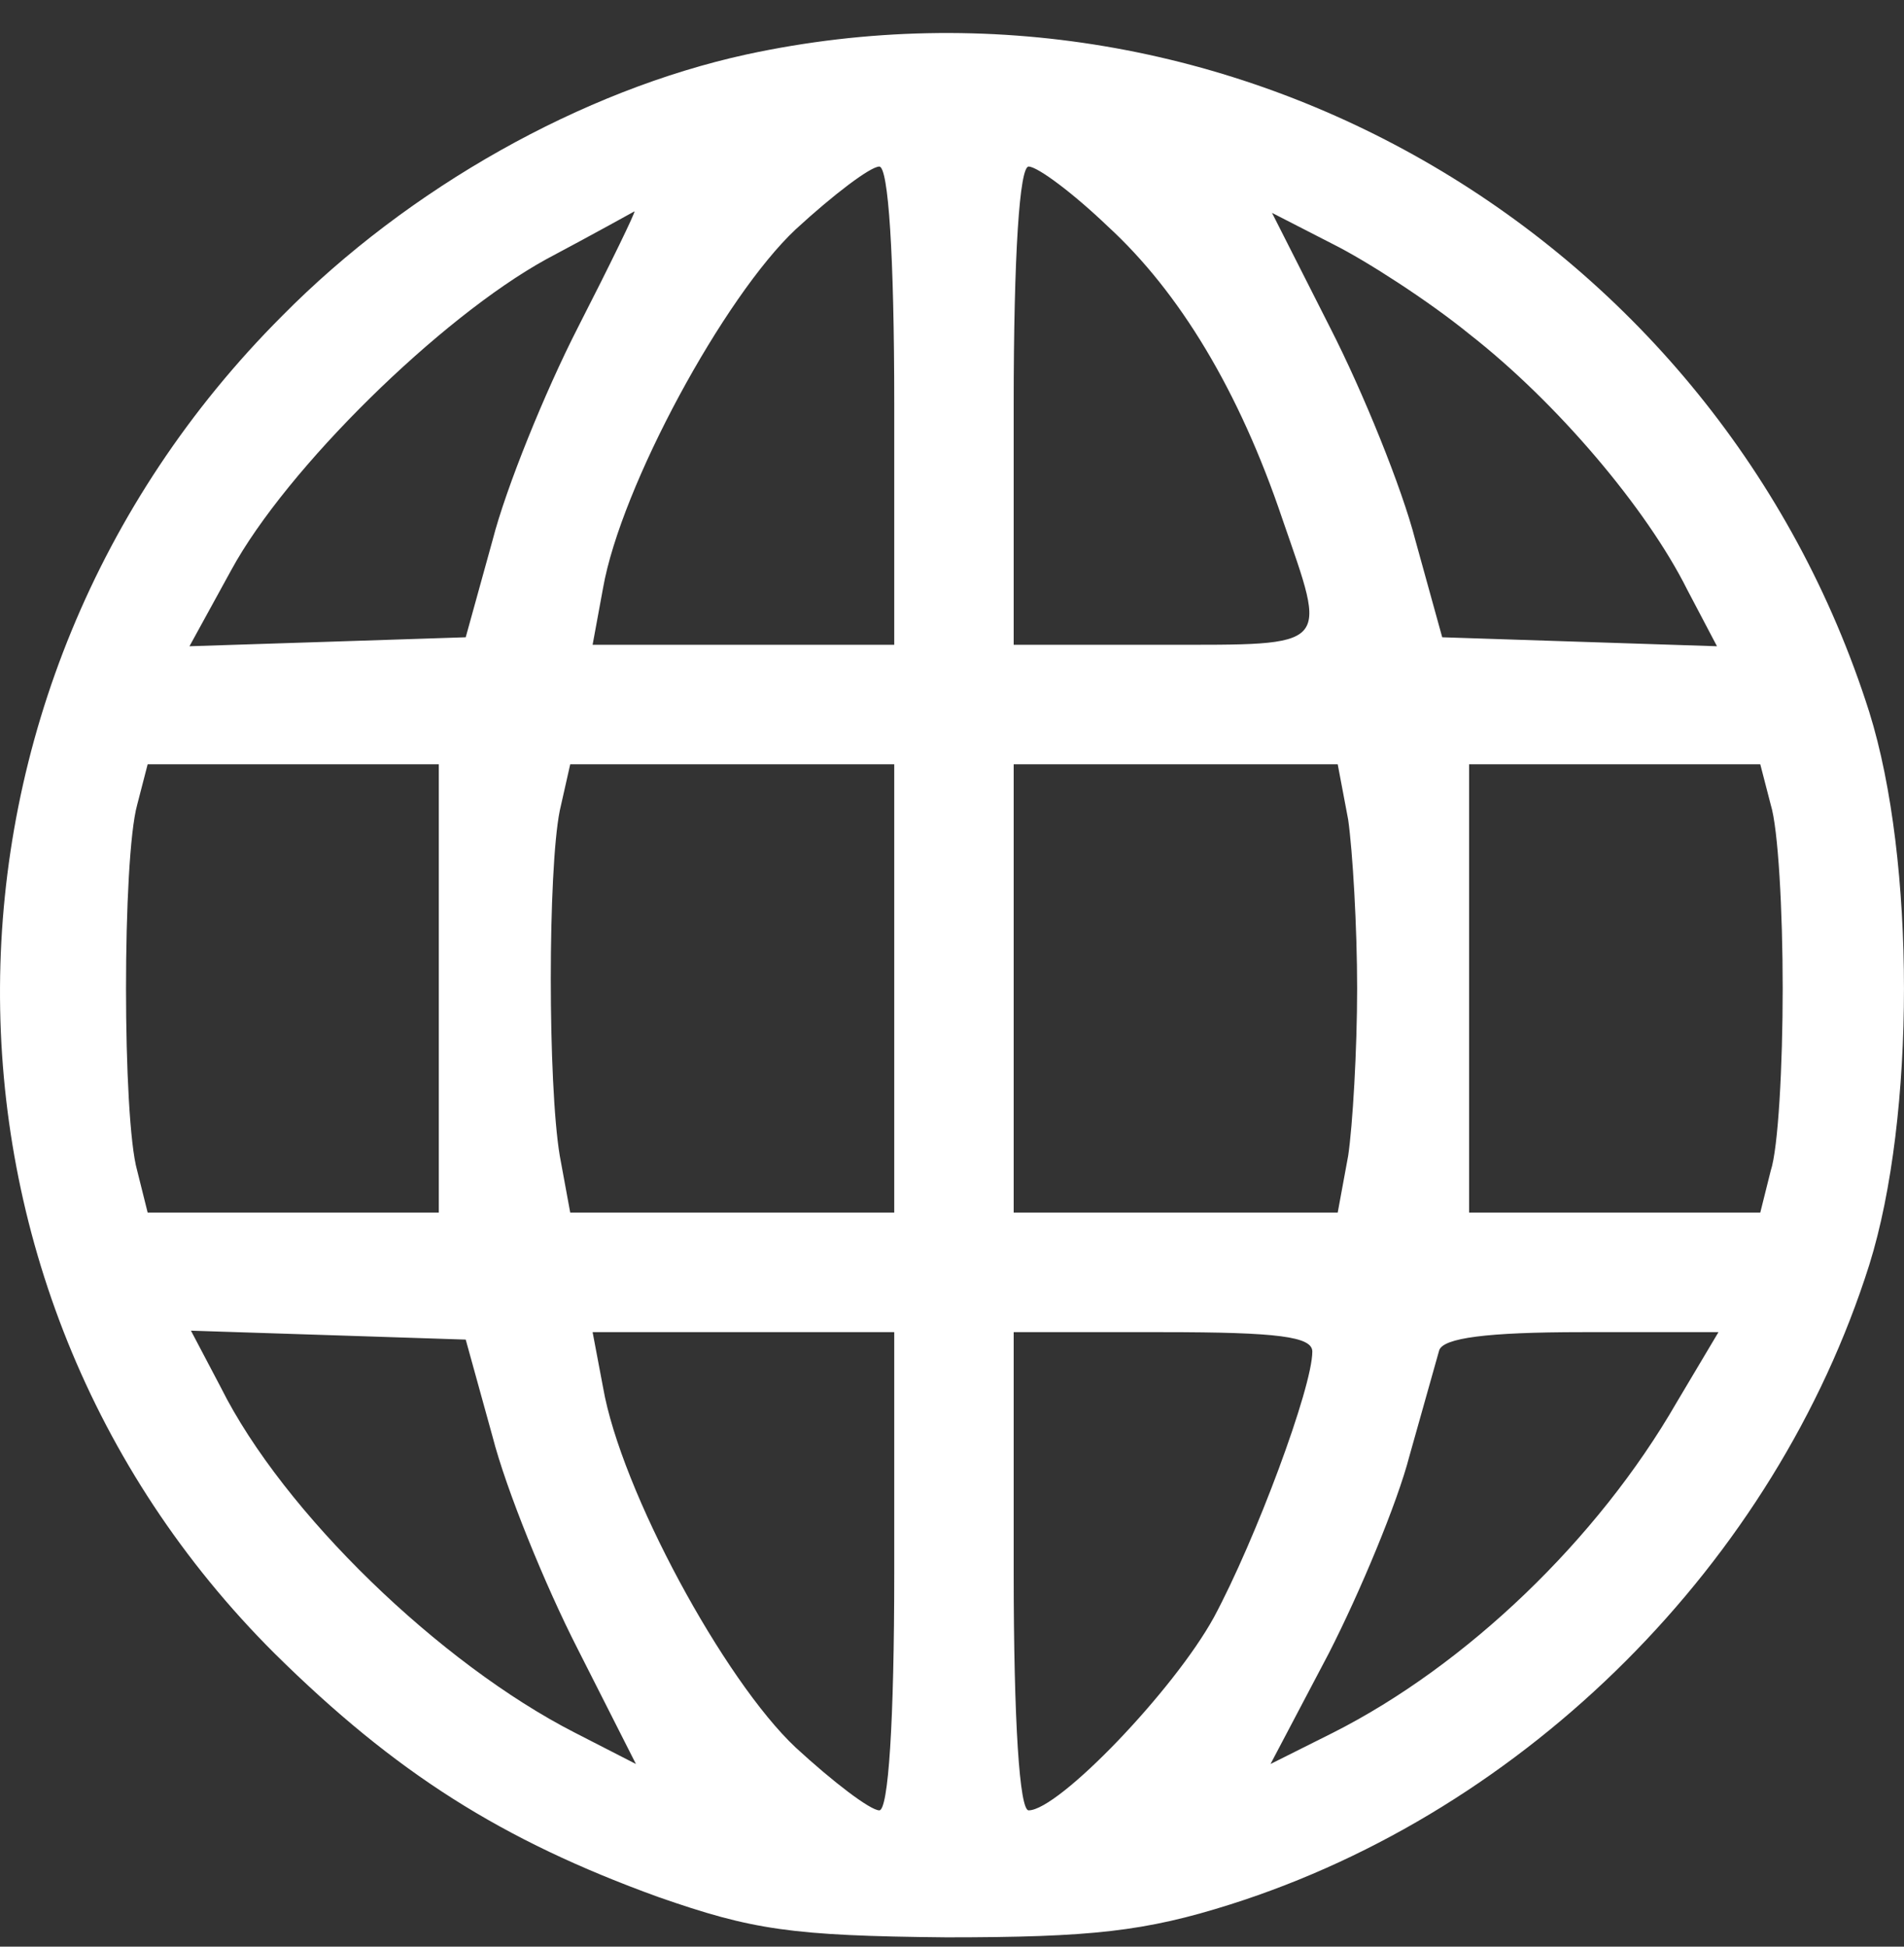 <svg width="45" height="46" viewBox="0 0 45 46" fill="none" xmlns="http://www.w3.org/2000/svg">
<rect x="0" y="0" width="45" height="46" fill="#333333" stroke="none"/>
<g id="Group">
<path id="Vector" d="M17.641 1.287C13.759 2.135 9.665 4.43 6.666 7.467C-2.157 16.295 -2.227 30.384 6.489 39.071C9.348 41.896 11.854 43.485 15.559 44.827C17.782 45.603 18.7 45.745 22.37 45.78C25.793 45.78 27.064 45.639 29.075 45.003C36.098 42.779 41.956 36.917 44.179 29.89C45.273 26.394 45.273 20.32 44.179 16.825C40.615 5.595 29.075 -1.184 17.641 1.287ZM21.135 9.586V15.236H17.57H14.006L14.253 13.894C14.677 11.492 17.112 7.008 18.806 5.419C19.688 4.607 20.57 3.936 20.782 3.936C20.994 3.936 21.135 5.984 21.135 9.586ZM26.181 5.348C27.875 6.902 29.287 9.233 30.31 12.269C31.369 15.341 31.51 15.236 27.487 15.236H23.958V9.586C23.958 5.984 24.099 3.936 24.311 3.936C24.523 3.936 25.37 4.571 26.181 5.348ZM13.653 7.749C12.877 9.268 11.959 11.528 11.642 12.764L11.007 15.059L7.76 15.165L4.478 15.271L5.466 13.47C6.772 11.069 10.407 7.502 12.912 6.125C14.041 5.525 14.994 4.995 14.994 4.995C15.03 4.995 14.43 6.231 13.653 7.749ZM34.722 7.891C36.804 9.515 38.921 12.022 39.874 13.929L40.58 15.271L37.333 15.165L34.086 15.059L33.451 12.764C33.134 11.528 32.216 9.268 31.44 7.749L30.063 5.03L31.51 5.772C32.287 6.16 33.769 7.114 34.722 7.891ZM10.371 23.357V28.654H6.948H3.49L3.243 27.665C2.89 26.429 2.89 20.285 3.243 19.014L3.49 18.06H6.948H10.371V23.357ZM21.135 23.357V28.654H17.288H13.477L13.23 27.312C12.947 25.617 12.947 20.568 13.23 19.155L13.477 18.06H17.288H21.135V23.357ZM31.863 19.367C31.969 20.108 32.075 21.909 32.075 23.357C32.075 24.805 31.969 26.606 31.863 27.312L31.616 28.654H27.805H23.958V23.357V18.06H27.805H31.616L31.863 19.367ZM41.85 19.014C42.027 19.579 42.133 21.521 42.133 23.357C42.133 25.193 42.027 27.136 41.85 27.665L41.603 28.654H38.145H34.722V23.357V18.06H38.145H41.603L41.85 19.014ZM11.642 33.951C11.959 35.187 12.877 37.447 13.653 38.965L15.03 41.684L13.583 40.942C10.407 39.318 6.701 35.752 5.219 32.785L4.513 31.444L7.76 31.549L11.007 31.655L11.642 33.951ZM21.135 37.129C21.135 40.73 20.994 42.779 20.782 42.779C20.57 42.779 19.688 42.108 18.806 41.295C17.112 39.706 14.677 35.222 14.253 32.785L14.006 31.479H17.57H21.135V37.129ZM31.016 31.938C31.016 32.785 29.675 36.387 28.687 38.223C27.734 39.954 25.017 42.779 24.311 42.779C24.099 42.779 23.958 40.73 23.958 37.129V31.479H27.487C30.204 31.479 31.016 31.585 31.016 31.938ZM39.627 33.139C37.757 36.387 34.651 39.353 31.51 40.942L30.028 41.684L31.404 39.071C32.145 37.623 33.028 35.504 33.31 34.41C33.628 33.28 33.945 32.15 34.016 31.903C34.122 31.62 35.11 31.479 37.404 31.479H40.615L39.627 33.139Z" fill="white"/>
</g>
</svg>
